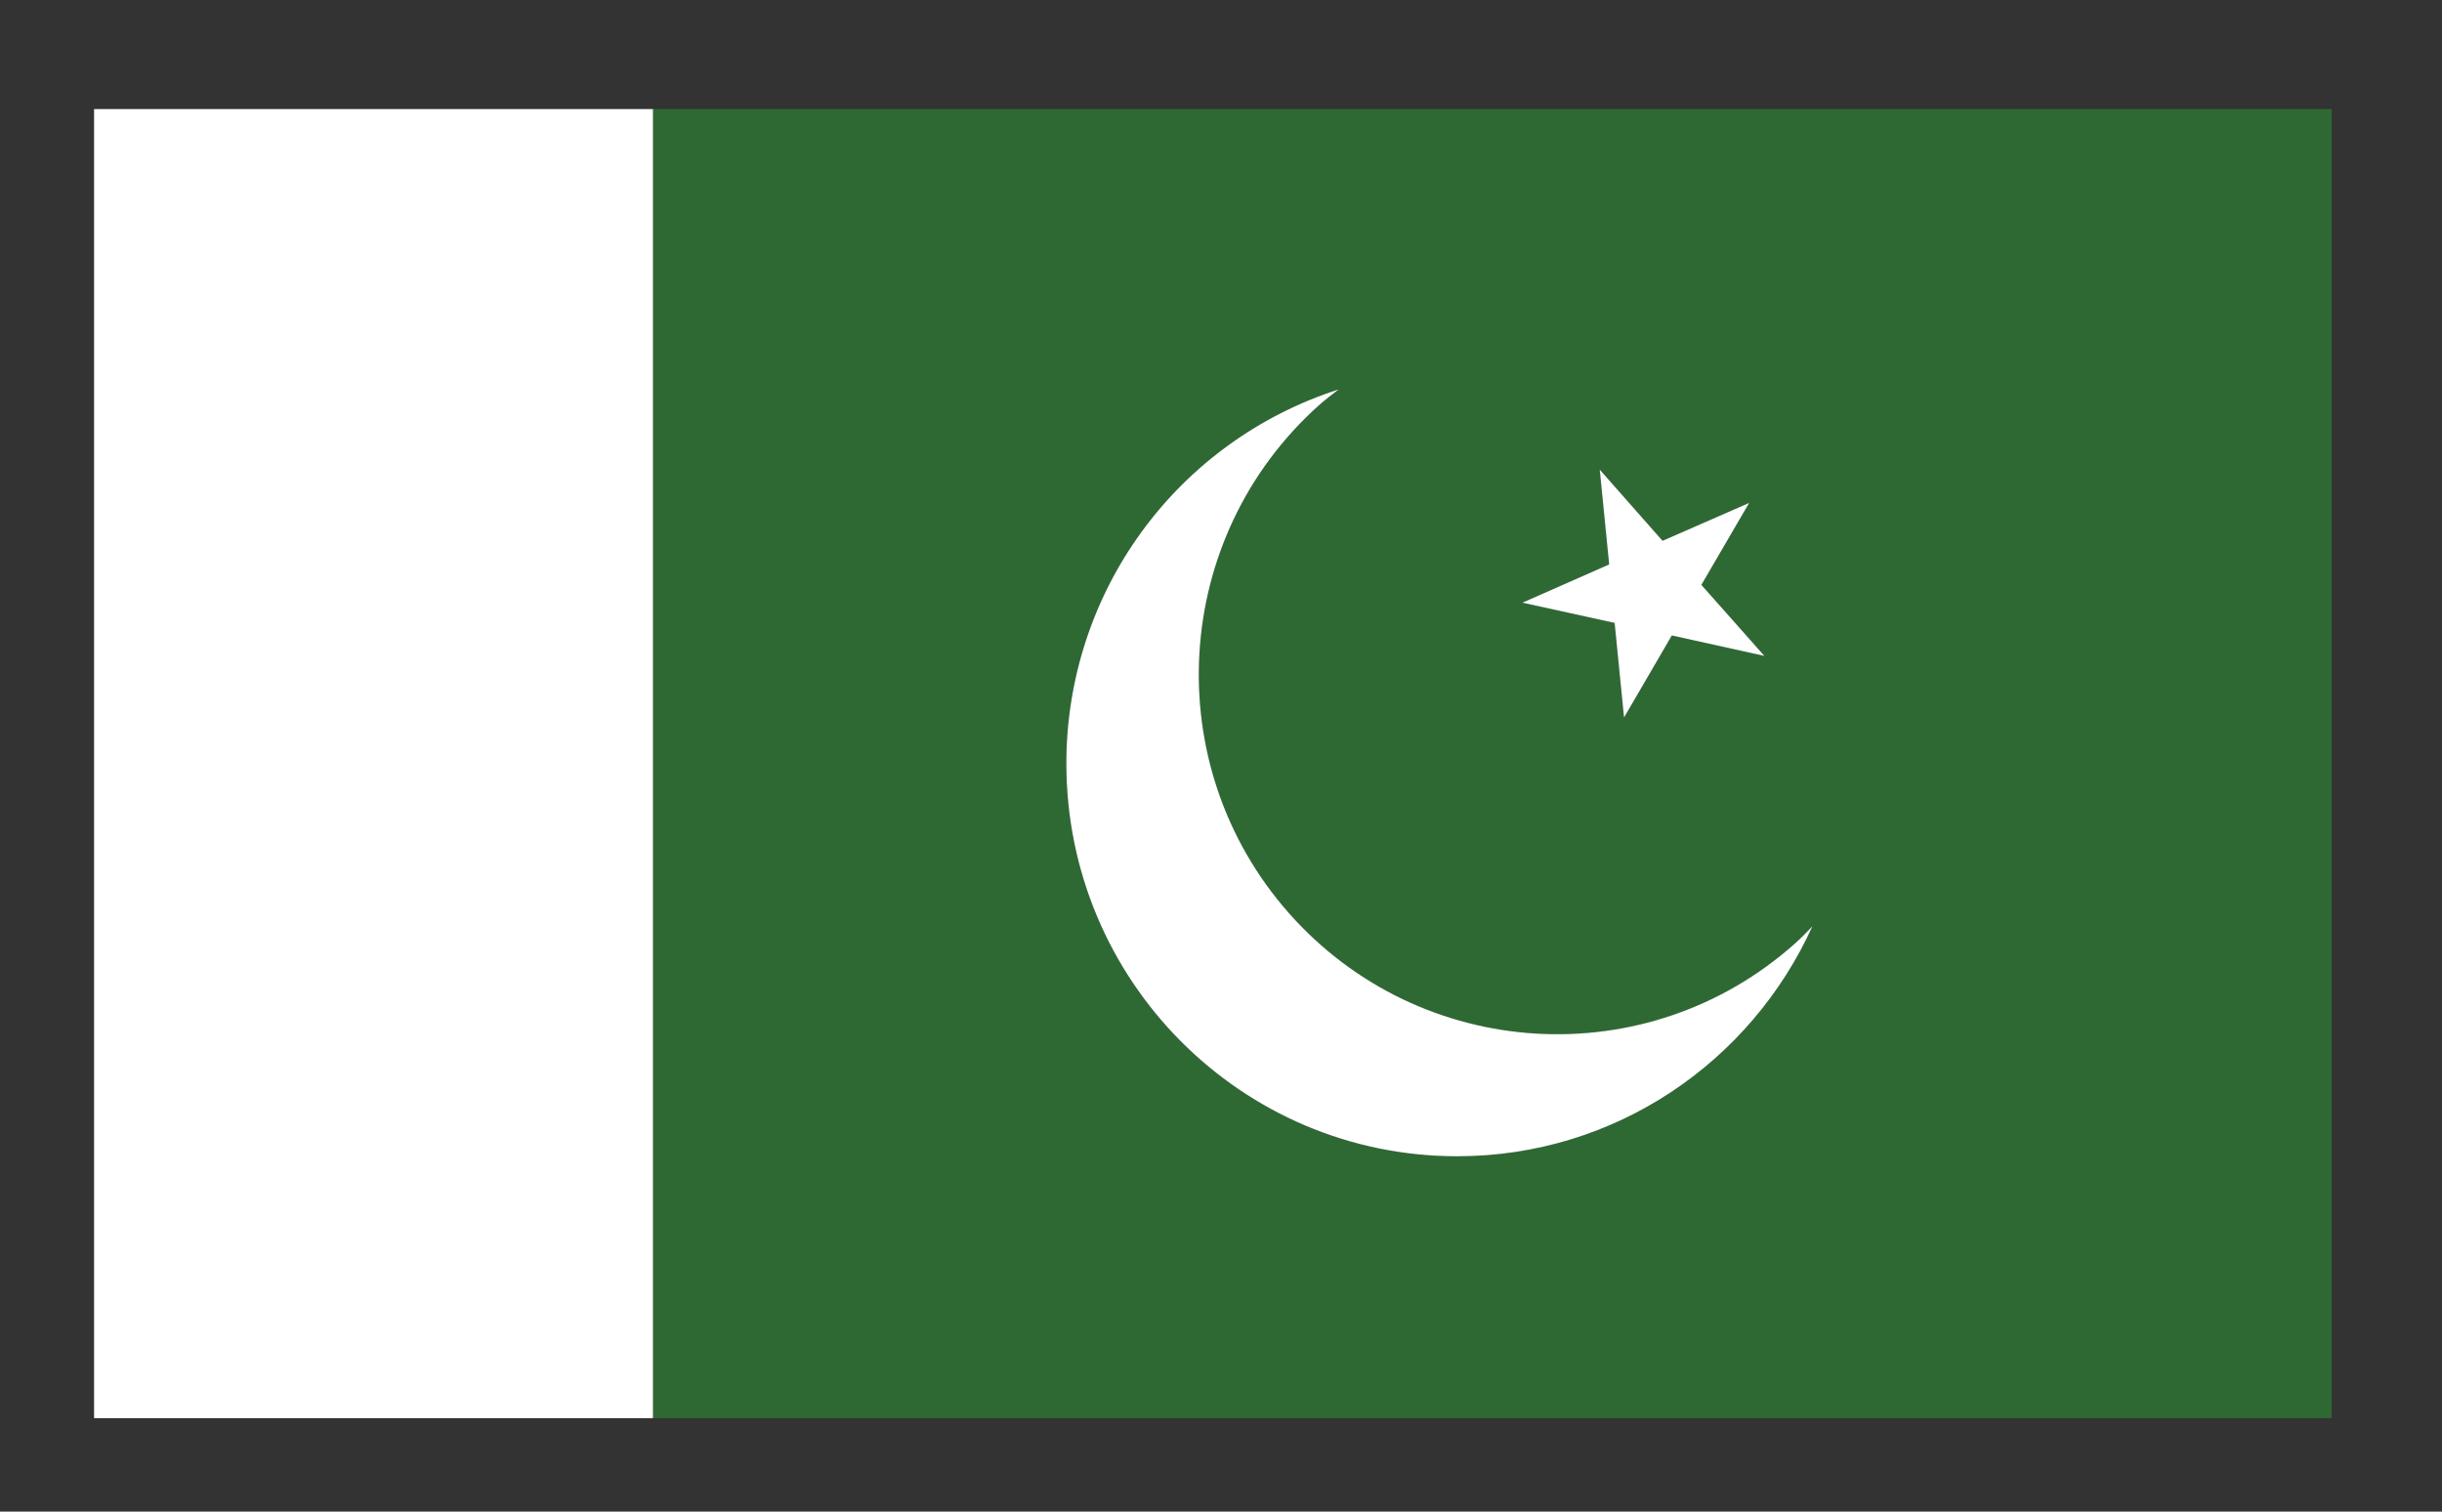 <svg width="21" height="13" viewBox="0 0 21 13" fill="none" xmlns="http://www.w3.org/2000/svg">
<rect x="0" y="0" width="21" height="13" fill="#333333" stroke="none"/>
<path d="M0.809 0.938H5.617V12.196H0.809V0.938Z" fill="white"/>
<path d="M5.617 12.196H20.051L20.051 0.938H5.617V12.196ZM13.757 4.039L14.298 4.651L15.042 4.325L14.631 5.03L15.173 5.641L14.378 5.465L13.967 6.171L13.886 5.357L13.093 5.183L13.839 4.854L13.757 4.039ZM11.512 3.35C11.455 3.393 11.398 3.436 11.344 3.485C10.072 4.622 9.957 6.58 11.086 7.855C12.217 9.133 14.165 9.25 15.437 8.114C15.49 8.067 15.538 8.016 15.586 7.966C15.057 9.132 13.891 9.944 12.531 9.944C10.674 9.944 9.17 8.433 9.17 6.567C9.17 5.059 10.154 3.783 11.512 3.35Z" fill="#2E6934"/>
<path d="M12.531 9.944C13.891 9.944 15.057 9.132 15.586 7.966C15.538 8.015 15.49 8.066 15.437 8.113C14.165 9.249 12.217 9.132 11.086 7.855C9.957 6.579 10.072 4.621 11.344 3.484C11.398 3.436 11.455 3.393 11.512 3.349C10.832 3.567 10.238 3.996 9.817 4.574C9.396 5.152 9.17 5.849 9.17 6.565C9.17 8.432 10.674 9.944 12.531 9.944Z" fill="white"/>
<path d="M13.885 5.357L13.966 6.171L14.377 5.465L15.173 5.641L14.631 5.03L15.042 4.325L14.297 4.651L13.757 4.039L13.838 4.854L13.092 5.183L13.885 5.357Z" fill="white"/>
</svg>
